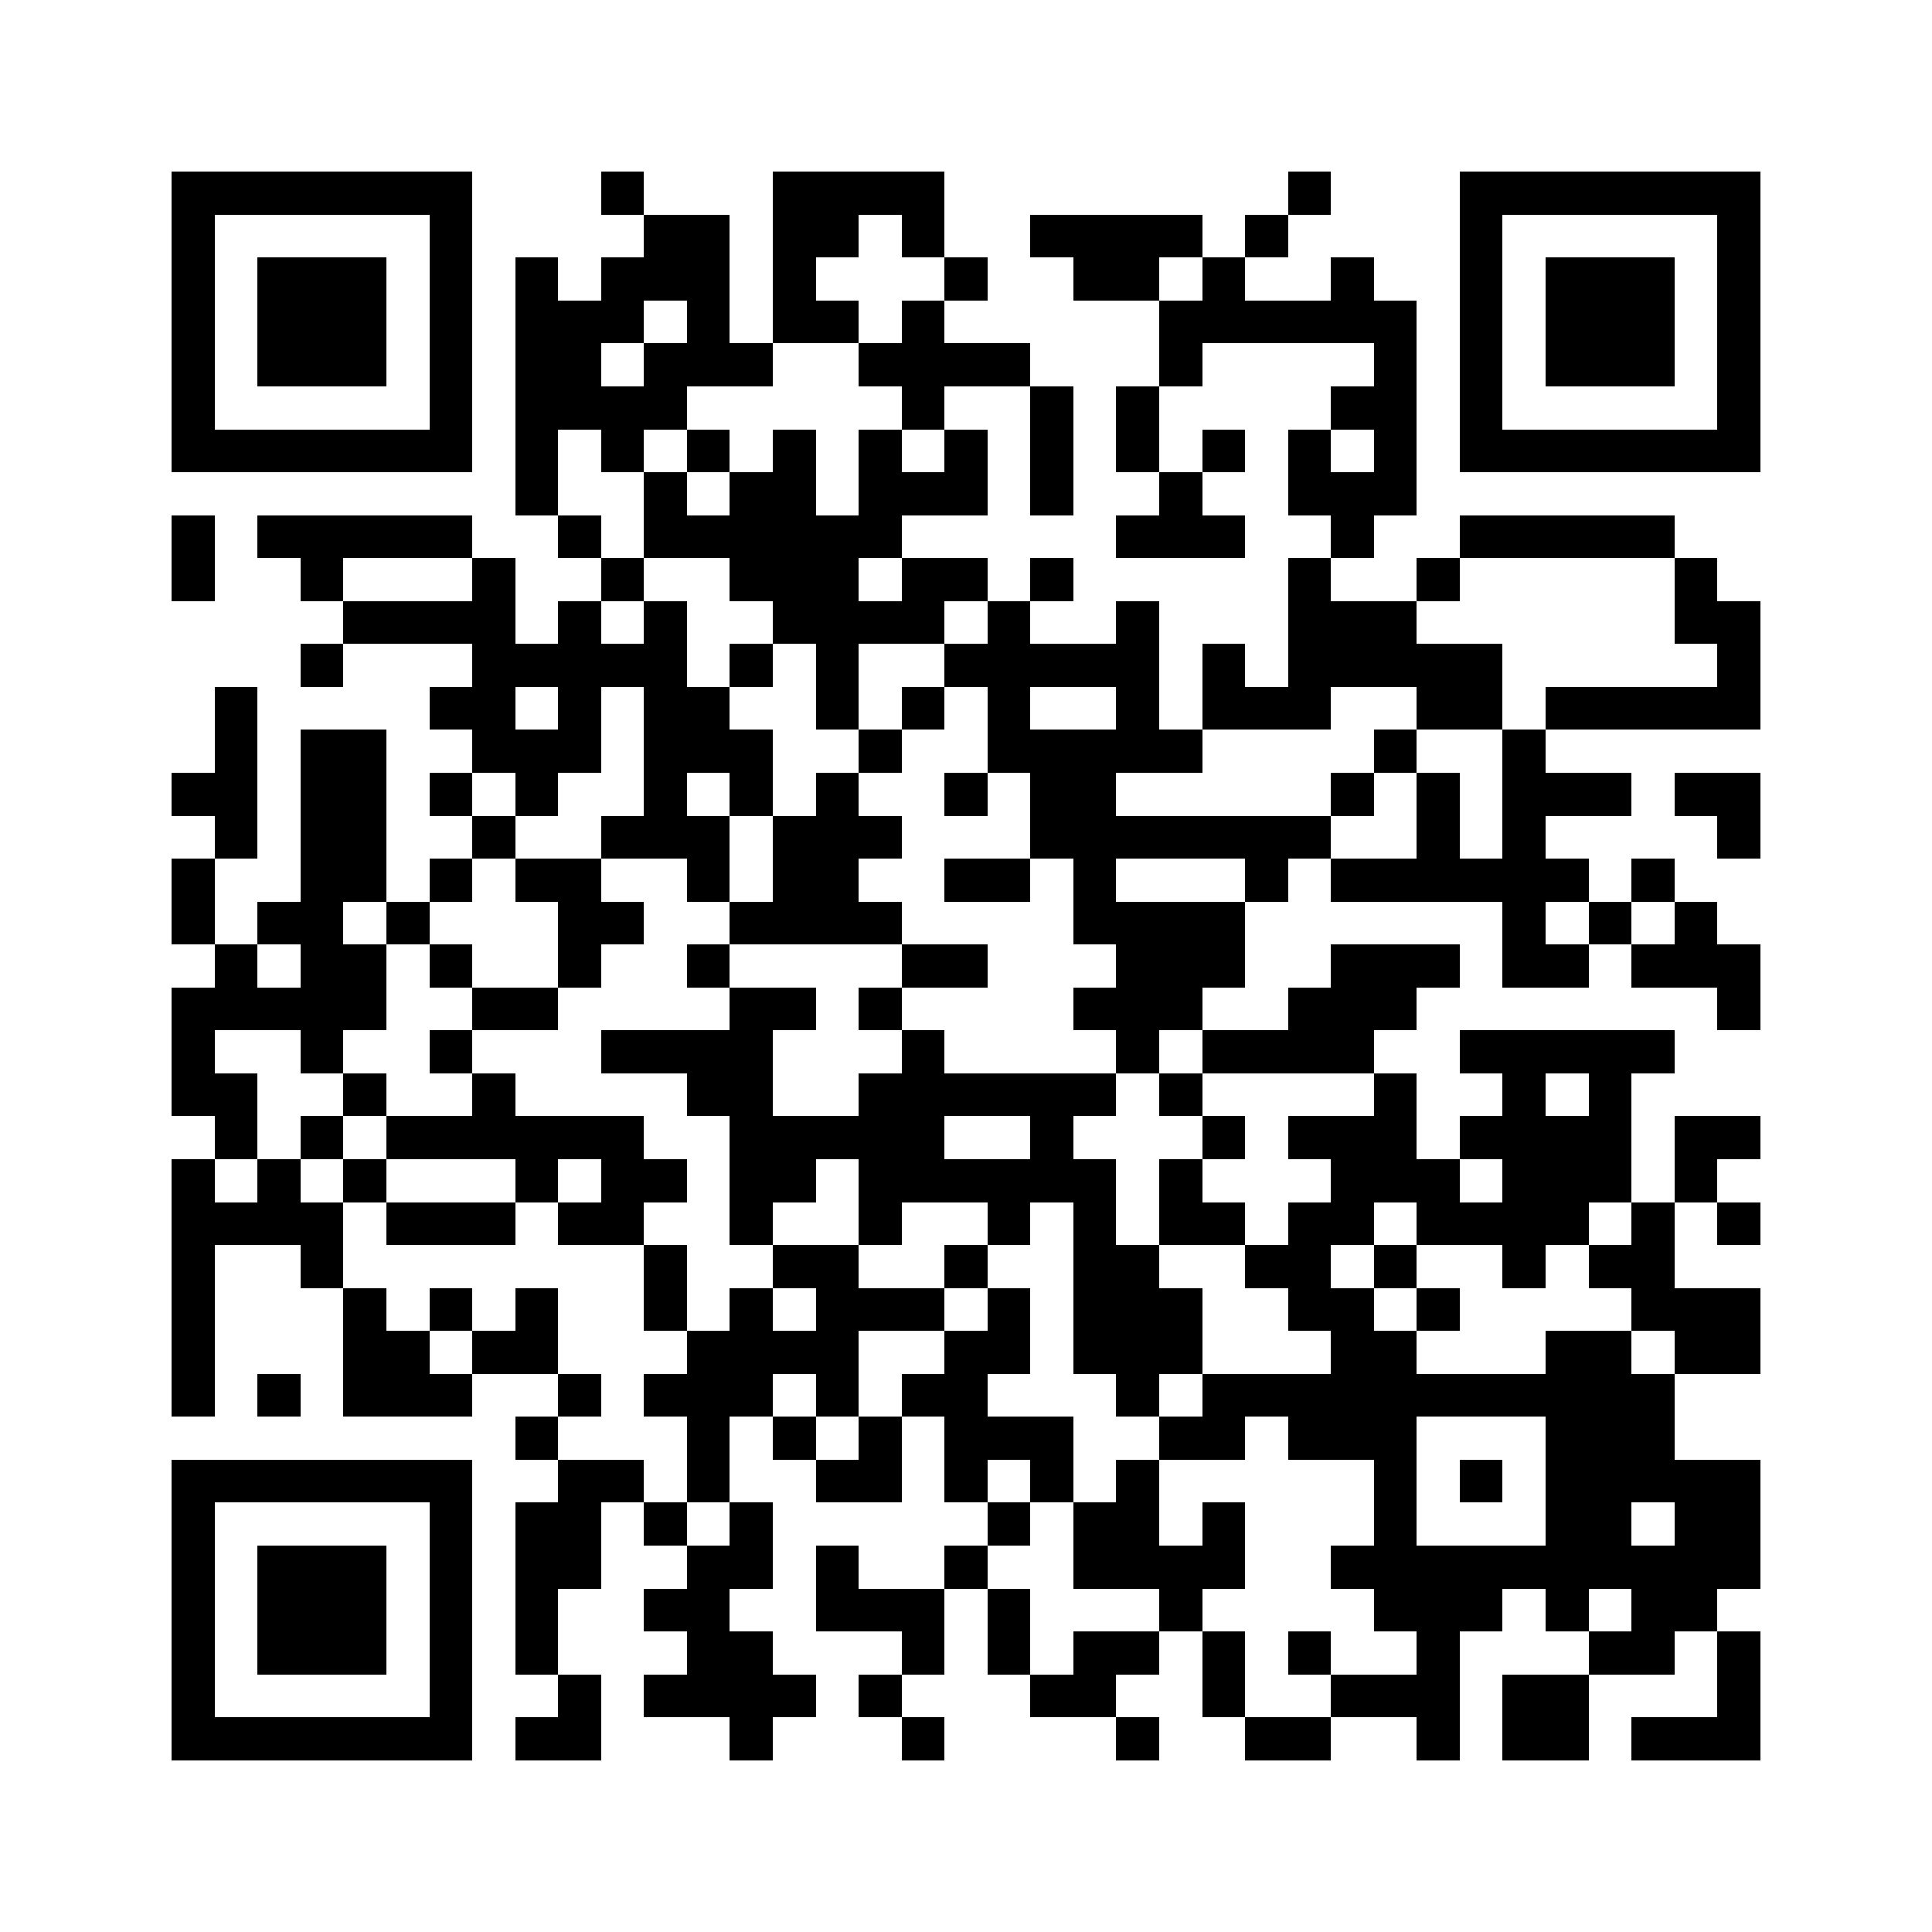 <?xml version="1.0" encoding="utf-8"?><!DOCTYPE svg PUBLIC "-//W3C//DTD SVG 1.1//EN" "http://www.w3.org/Graphics/SVG/1.1/DTD/svg11.dtd"><svg xmlns="http://www.w3.org/2000/svg" viewBox="0 0 45 45" shape-rendering="crispEdges"><path fill="#ffffff" d="M0 0h45v45H0z"/><path stroke="#000000" d="M4 4.5h7m3 0h1m3 0h4m8 0h1m3 0h7M4 5.5h1m5 0h1m4 0h2m1 0h2m1 0h1m2 0h4m1 0h1m4 0h1m5 0h1M4 6.5h1m1 0h3m1 0h1m1 0h1m1 0h3m1 0h1m3 0h1m2 0h2m1 0h1m2 0h1m2 0h1m1 0h3m1 0h1M4 7.5h1m1 0h3m1 0h1m1 0h3m1 0h1m1 0h2m1 0h1m5 0h6m1 0h1m1 0h3m1 0h1M4 8.5h1m1 0h3m1 0h1m1 0h2m1 0h3m2 0h4m3 0h1m4 0h1m1 0h1m1 0h3m1 0h1M4 9.5h1m5 0h1m1 0h4m5 0h1m2 0h1m1 0h1m4 0h2m1 0h1m5 0h1M4 10.5h7m1 0h1m1 0h1m1 0h1m1 0h1m1 0h1m1 0h1m1 0h1m1 0h1m1 0h1m1 0h1m1 0h1m1 0h7M12 11.5h1m2 0h1m1 0h2m1 0h3m1 0h1m2 0h1m2 0h3M4 12.5h1m1 0h5m2 0h1m1 0h6m5 0h3m2 0h1m2 0h5M4 13.5h1m2 0h1m3 0h1m2 0h1m2 0h3m1 0h2m1 0h1m5 0h1m2 0h1m5 0h1M8 14.5h4m1 0h1m1 0h1m2 0h4m1 0h1m2 0h1m3 0h3m6 0h2M7 15.5h1m3 0h5m1 0h1m1 0h1m2 0h5m1 0h1m1 0h5m5 0h1M5 16.5h1m4 0h2m1 0h1m1 0h2m2 0h1m1 0h1m1 0h1m2 0h1m1 0h3m2 0h2m1 0h5M5 17.5h1m1 0h2m2 0h3m1 0h3m2 0h1m2 0h5m4 0h1m2 0h1M4 18.5h2m1 0h2m1 0h1m1 0h1m2 0h1m1 0h1m1 0h1m2 0h1m1 0h2m5 0h1m1 0h1m1 0h3m1 0h2M5 19.5h1m1 0h2m2 0h1m2 0h3m1 0h3m3 0h7m2 0h1m1 0h1m4 0h1M4 20.5h1m2 0h2m1 0h1m1 0h2m2 0h1m1 0h2m2 0h2m1 0h1m3 0h1m1 0h6m1 0h1M4 21.5h1m1 0h2m1 0h1m3 0h2m2 0h4m4 0h4m6 0h1m1 0h1m1 0h1M5 22.5h1m1 0h2m1 0h1m2 0h1m2 0h1m4 0h2m3 0h3m2 0h3m1 0h2m1 0h3M4 23.5h5m2 0h2m4 0h2m1 0h1m4 0h3m2 0h3m7 0h1M4 24.5h1m2 0h1m2 0h1m3 0h4m3 0h1m4 0h1m1 0h4m2 0h5M4 25.5h2m2 0h1m2 0h1m4 0h2m2 0h6m1 0h1m4 0h1m2 0h1m1 0h1M5 26.5h1m1 0h1m1 0h6m2 0h5m2 0h1m3 0h1m1 0h3m1 0h4m1 0h2M4 27.5h1m1 0h1m1 0h1m3 0h1m1 0h2m1 0h2m1 0h6m1 0h1m3 0h3m1 0h3m1 0h1M4 28.5h4m1 0h3m1 0h2m2 0h1m2 0h1m2 0h1m1 0h1m1 0h2m1 0h2m1 0h4m1 0h1m1 0h1M4 29.5h1m2 0h1m7 0h1m2 0h2m2 0h1m2 0h2m2 0h2m1 0h1m2 0h1m1 0h2M4 30.5h1m3 0h1m1 0h1m1 0h1m2 0h1m1 0h1m1 0h3m1 0h1m1 0h3m2 0h2m1 0h1m4 0h3M4 31.5h1m3 0h2m1 0h2m3 0h4m2 0h2m1 0h3m3 0h2m3 0h2m1 0h2M4 32.5h1m1 0h1m1 0h3m2 0h1m1 0h3m1 0h1m1 0h2m3 0h1m1 0h11M12 33.5h1m3 0h1m1 0h1m1 0h1m1 0h3m2 0h2m1 0h3m3 0h3M4 34.5h7m2 0h2m1 0h1m2 0h2m1 0h1m1 0h1m1 0h1m5 0h1m1 0h1m1 0h5M4 35.5h1m5 0h1m1 0h2m1 0h1m1 0h1m5 0h1m1 0h2m1 0h1m3 0h1m3 0h2m1 0h2M4 36.5h1m1 0h3m1 0h1m1 0h2m2 0h2m1 0h1m2 0h1m2 0h4m2 0h10M4 37.5h1m1 0h3m1 0h1m1 0h1m2 0h2m2 0h3m1 0h1m3 0h1m4 0h3m1 0h1m1 0h2M4 38.5h1m1 0h3m1 0h1m1 0h1m3 0h2m3 0h1m1 0h1m1 0h2m1 0h1m1 0h1m2 0h1m3 0h2m1 0h1M4 39.5h1m5 0h1m2 0h1m1 0h4m1 0h1m3 0h2m2 0h1m2 0h3m1 0h2m3 0h1M4 40.5h7m1 0h2m3 0h1m3 0h1m4 0h1m2 0h2m2 0h1m1 0h2m1 0h3"/></svg>
